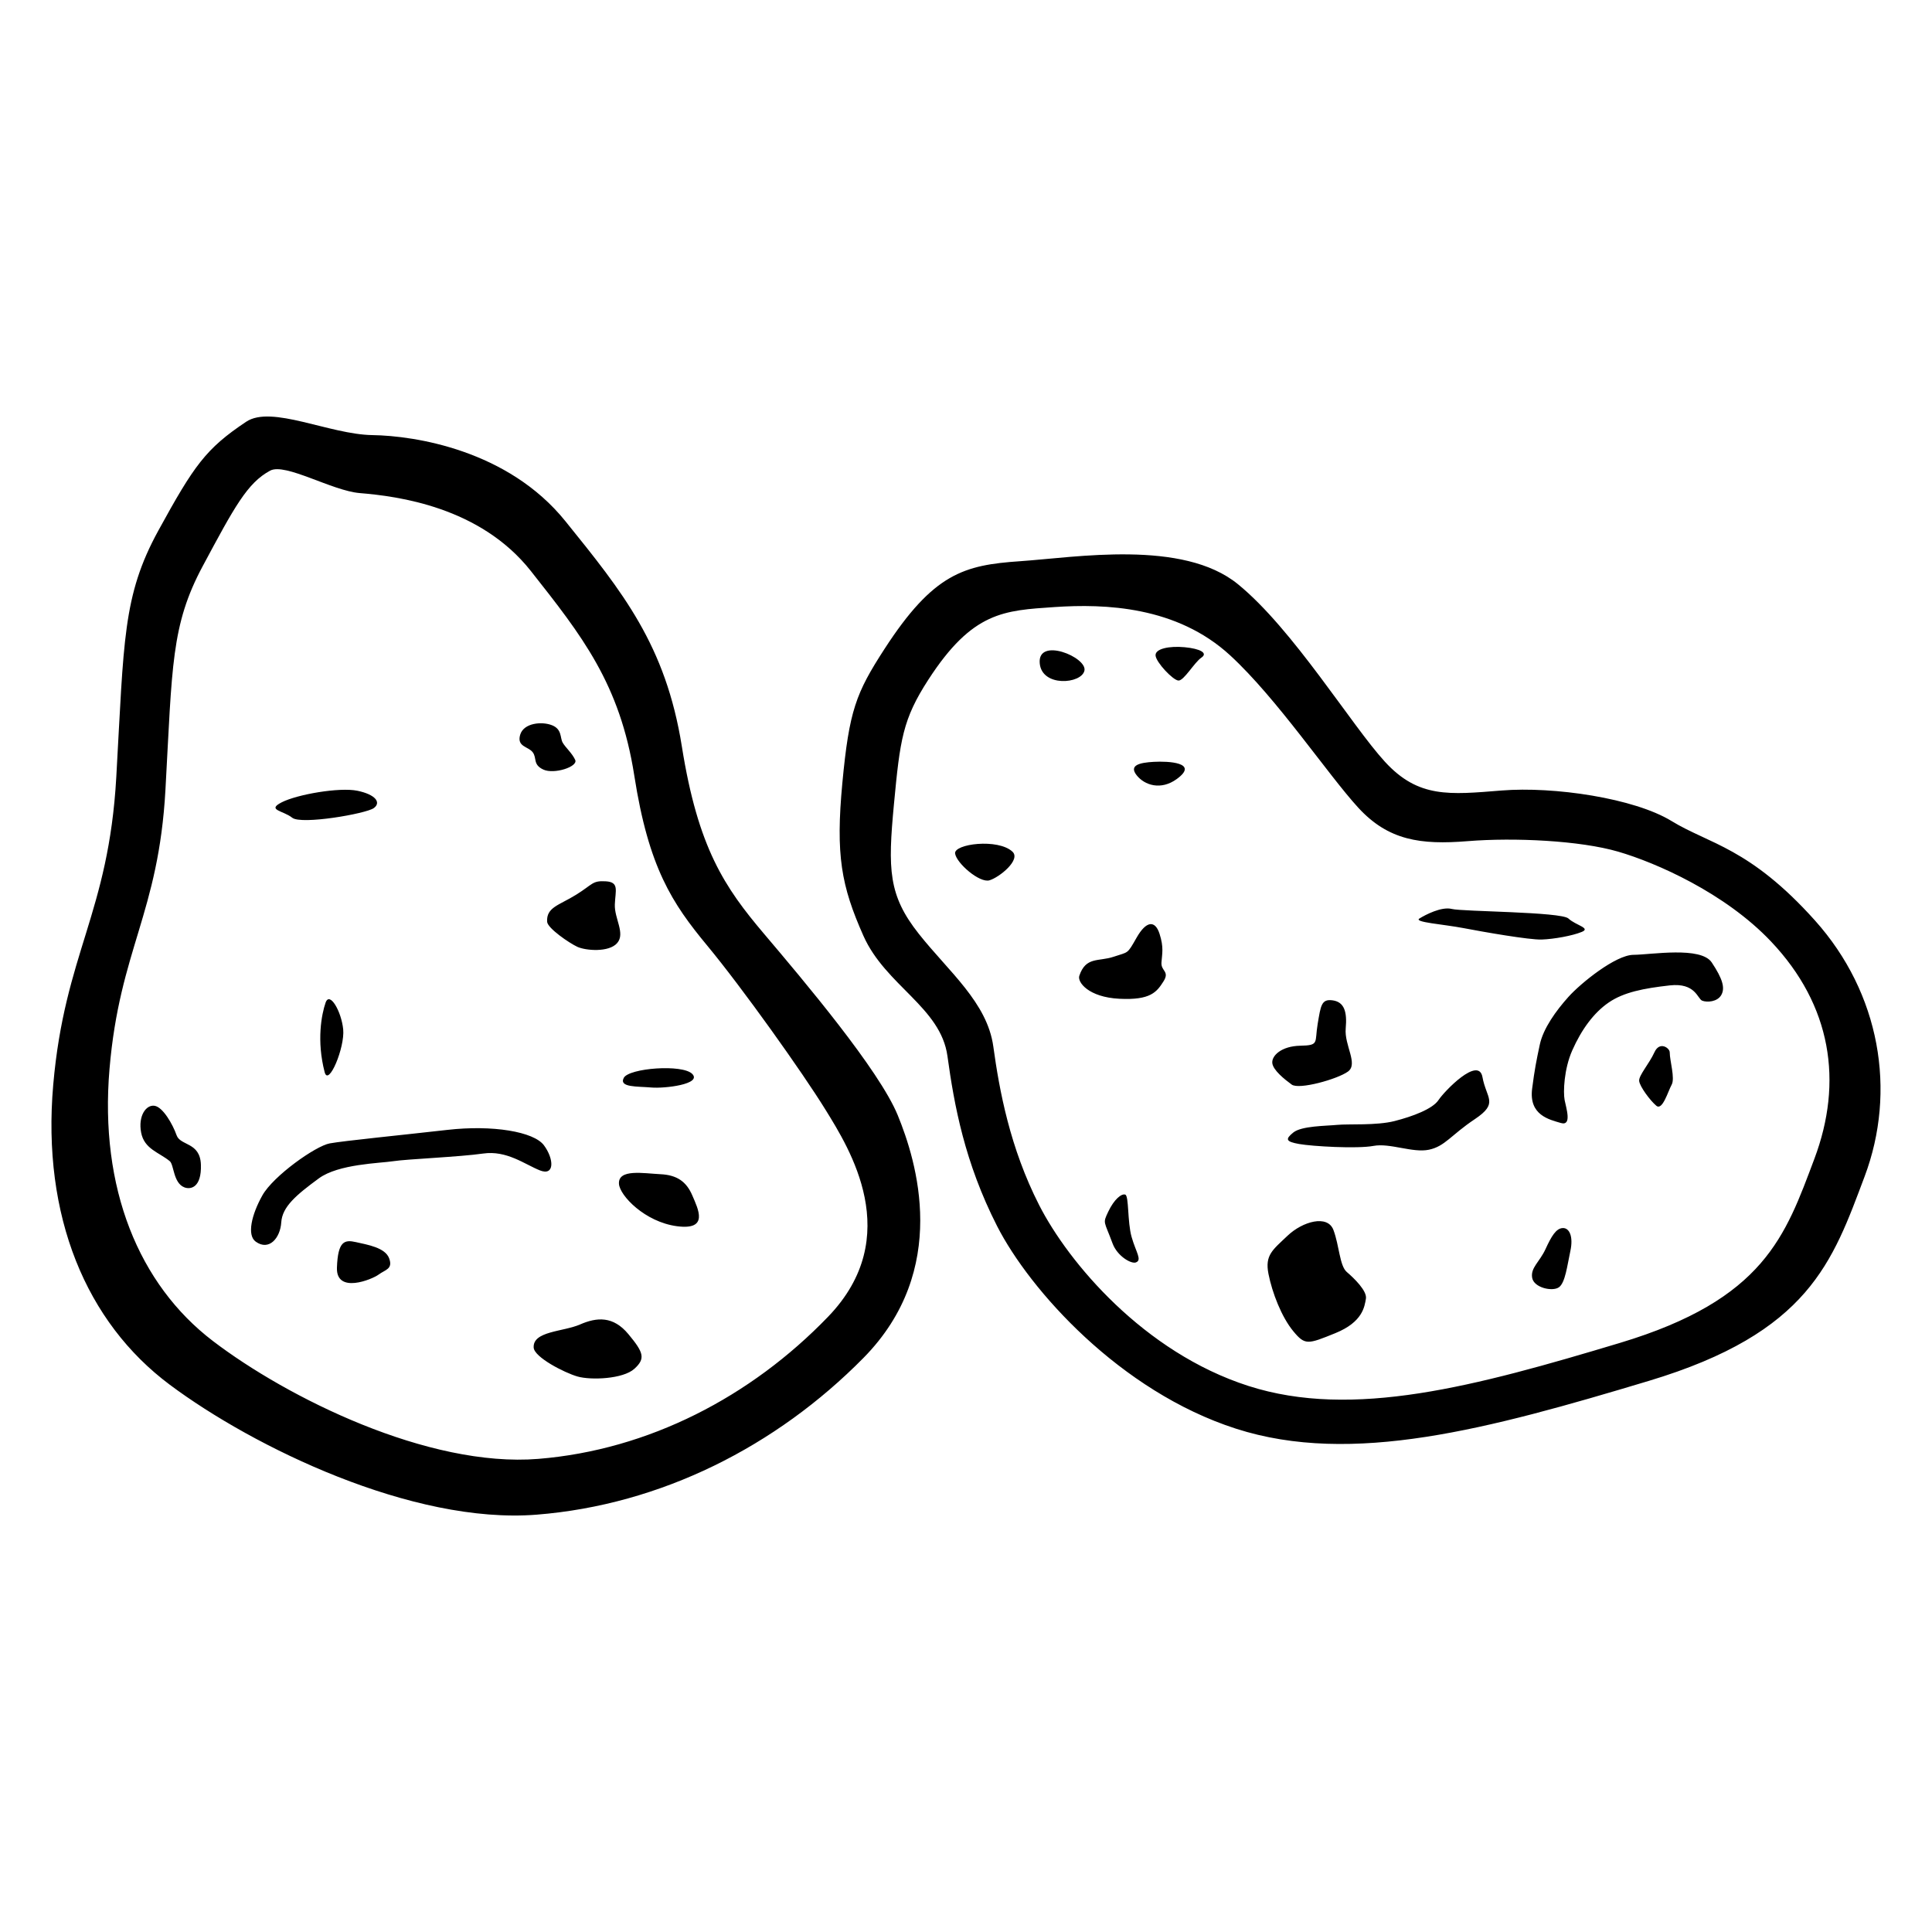 <svg xmlns="http://www.w3.org/2000/svg" width="1024" height="1024" viewBox="0 0 1024 1024">
  <defs>
    <style>
      .cls-1 {
        fill-rule: evenodd;
      }
    </style>
  </defs>
  <path id="Potatoes-3" class="cls-1" d="M988.285,623.537c-17.047,45.33-29.321,82.777-114.439,108.363S716.634,777,655.1,757.218,545.72,683.618,528.5,649.868s-22.768-64.229-26.331-90.133-32.809-37.347-44.56-63.8-14.749-42.744-11.14-81.019,7.192-47.594,22.28-70.891c26.03-40.193,42.213-44.555,71.9-46.586s86.22-11.643,115.451,12.153,60.266,74.9,77.981,94.184,34.1,17.427,61.776,15.191,70.3,4.05,90.134,16.2,41.351,14.047,75.954,52.662S1005.33,578.207,988.285,623.537ZM938.661,498.971c-24.372-25.722-60.9-41.743-81.019-47.6s-54.88-7.57-79.8-5.556-41.981-.373-57.932-17.737S676.973,370.319,652,347.334c-28.3-26.053-66.382-27.419-93.116-25.591s-43.4,2.293-66.84,38.484c-13.585,20.976-15,31.643-18.245,66.106s-2.992,48.147,13.181,68.587c15.861,20.046,36.288,36.427,39.5,59.751s8.8,53.669,24.3,84.057,55.454,78.012,110.864,95.82,120.324,0.24,196.966-22.8S946.307,655,961.656,614.18,970.772,532.862,938.661,498.971ZM902.2,530.366c-2.523-1-3.52-9.636-17.216-8.1s-24.4,3.59-32.408,9.115c-7.877,5.434-14.333,14.241-19.242,25.318-4.4,9.925-4.863,22.1-4.05,26.331s4.043,13.954-2.026,12.153-17.016-4.1-15.191-18.229c1.329-10.292,2.219-14.686,4.051-23.293s8.611-17.993,15.191-25.319,24.99-22.205,34.433-22.28,35.749-4.626,41.522,4.051,7.138,13.51,5.064,17.217S904.726,531.367,902.2,530.366Zm-63.8-36.459c-4.962,2.059-14.75,3.818-21.267,4.051s-30.881-4.036-41.522-6.076-26.482-3.078-23.293-5.064,11.761-6.471,17.216-5.063,57.98,1.483,61.777,5.063S843.363,491.849,838.4,493.907Zm-75.955,89.121c3.081-4.678,21.239-23.524,23.293-12.153s8.77,13.706-4.051,22.28-15.751,14.371-24.305,16.2-20.682-3.657-29.37-2.026-32.453.24-39.5-1.012-7.383-2.551-3.038-6.077,17.191-3.463,23.292-4.051,20.708,0.434,30.382-2.025S759.364,587.706,762.445,583.028ZM714.4,567.972c-5.685,4.06-25.913,9.676-29.759,6.868s-9.931-7.675-10.3-11.446,4.69-8.958,14.879-9.157,7.5-1.6,9.157-11.446,1.962-13.47,8.012-12.59,7.685,5.922,6.867,14.879S720.083,563.913,714.4,567.972Zm-7.653,83.922c3.117,8.283,3.268,19.02,7.089,22.28s10.868,10.067,10.127,14.178-1.608,12.308-16.2,18.229-16.049,6.527-22.28-1.012-11.193-20.383-13.166-30.382,2.188-12.7,10.127-20.255S703.628,643.61,706.745,651.894Zm121.528-1.013c3.5-.167,5.72,4.433,4.051,12.153s-2.691,16.848-6.077,19.242-13.281.281-14.178-5.064,3.943-8.337,7.089-15.191S824.778,651.048,828.273,650.881Zm56.713-93.171c0,4.524,2.918,13.792,1.013,17.216s-4.835,13.847-8.1,11.14-8.839-10.265-9.115-13.165,5.346-9.112,8.1-15.191S884.986,555.483,884.986,557.71ZM624.615,360.69c-2.888-.132-11.823-9.607-12.143-13.247s7.293-5.191,15.455-4.416,12.492,3.083,8.831,5.52S627.5,360.821,624.615,360.69Zm-0.914,52.2c-8.429,6.13-17.084,3.289-21.268-2.026s1.552-6.668,9.115-7.089S635.779,404.105,623.7,412.889Zm-9.115,82.031c2.329,7.251,1.344,10.5,1.013,15.191s4.552,4.588,1.013,10.128-6.813,9.945-23.293,9.114-22.365-8.859-21.267-12.153c3.456-10.369,10.26-7.421,18.229-10.127s7-1.079,12.152-10.127S612.258,487.669,614.586,494.92ZM551.073,351.481c-1.171-14.056,25.241-3.143,23.7,3.951S552.144,364.331,551.073,351.481Zm45.335,281.675c2,0.682,1.082,14.412,3.37,22.465s5.709,12.228,2.246,13.479c-2.469.892-9.858-3.326-12.355-10.109-4.451-12.088-5.322-10.372-2.247-16.849S594.4,632.474,596.408,633.156ZM524.453,466.564c-5.258,1.57-17.476-9.065-18.229-14.179s22.7-8.149,30.382-1.012C541.248,455.683,529.711,464.994,524.453,466.564Zm-66.84,253.183c-46.208,46.85-107.31,77.814-173.178,83.044s-150.181-35.83-194.444-68.866-67.863-89.267-61.777-159,29.328-90.671,33.42-163.05,3.329-96.058,22.28-130.642,25.159-43.442,46.585-57.726c13.443-8.962,44.185,6.75,66.841,7.089s71.927,7.958,102.286,45.573,53.2,65.689,61.776,119.5,22.627,74.561,43.548,99.248S466,567.076,475.842,591.13,503.82,672.9,457.613,719.747ZM437.7,588.43c-12.319-20.017-44.322-64.89-62.878-87.288S343.8,459.92,336.191,411.1,308.324,336.8,281.4,302.675s-70.695-39.7-90.725-41.347c-14.7-1.207-39.506-16.195-47.508-11.888-12.092,6.508-18.9,19.208-35.713,50.585S91.318,352.886,87.689,418.554,63.444,503.22,58.046,566.485,73.58,680.768,112.84,710.741s114.045,67.226,172.468,62.481,112.619-32.839,153.6-75.344S450.021,608.456,437.7,588.43Zm-78.859,61.477c-17.009-2.233-30.387-16.237-30.777-22.468-0.507-8.09,13.175-5.522,21.96-5.107s13.782,3.924,16.908,11.234S375.844,652.139,358.836,649.907Zm-13.721-73.531c-7.233-.648-17.228.065-14.5-5.107s31.2-7.41,36.33-2.042S352.347,577.023,345.115,576.376Zm-17.964-76.595c-4.379,5.134-16.8,4.05-21.139,2.042s-15.81-9.877-16.023-13.276c-0.482-7.691,6.283-8.706,15.308-14.3s8.514-7.573,15.756-7.148,5.121,4.824,4.818,12.255S331.53,494.647,327.151,499.781Zm-39.178-91.914c-5.715-2.658-3.275-6.094-5.64-9.191s-8.474-2.822-6.652-9.191,11.535-7.243,16.9-5.107,4.19,6.616,5.639,9.192,5.037,5.61,6.653,9.191S293.688,410.525,287.973,407.867ZM288.3,607.014c5.372,7.236,5.766,16.483-2.207,13.276s-17.562-10.7-30.01-8.906-40.462,2.942-47.6,4.051-29.075,1.454-39.5,9.115c-11.943,8.779-19.387,15.006-19.912,23.314s-6.478,15.311-13.538,10.213c-4.744-3.425-2.214-14.259,3.528-24.511s28.154-26.2,35.744-27.574,38.415-4.427,62.341-7.149S282.923,599.777,288.3,607.014ZM181.9,545.577c0.94,9.542-7.772,30.542-9.824,22.679-4.346-16.653-1.649-30.692.5-36.854S180.958,536.034,181.9,545.577ZM154.879,433.4c-4.8-3.83-13.686-4.013-5.576-8.17s30.569-8.1,40.126-6.128,12.778,6.216,8.678,9.192S159.677,437.229,154.879,433.4ZM188.69,658.34c6.047,1.383,15.461,2.862,17.57,8.588s-2.068,6-5.545,8.587-22.631,10.473-22.129-3.68S182.643,656.957,188.69,658.34Zm118.721,43.651c8.924-3.9,17.586-4.585,25.638,5.106s9.212,12.912,3.177,18.383-23.106,6.1-30.126,4.085-22.92-10.22-23.24-15.319C282.309,705.451,298.487,705.888,307.411,701.991ZM97.706,629.3c-5.9-2.3-5.477-12.021-7.715-13.867-5.731-4.724-13.528-6.391-15.191-15.191s2.625-14.845,7.1-14.17,9.694,9.9,11.695,15.61,12.486,3.526,12.886,15.61S101.086,630.62,97.706,629.3Z" transform="translate(0 0.016)"/>
</svg>
